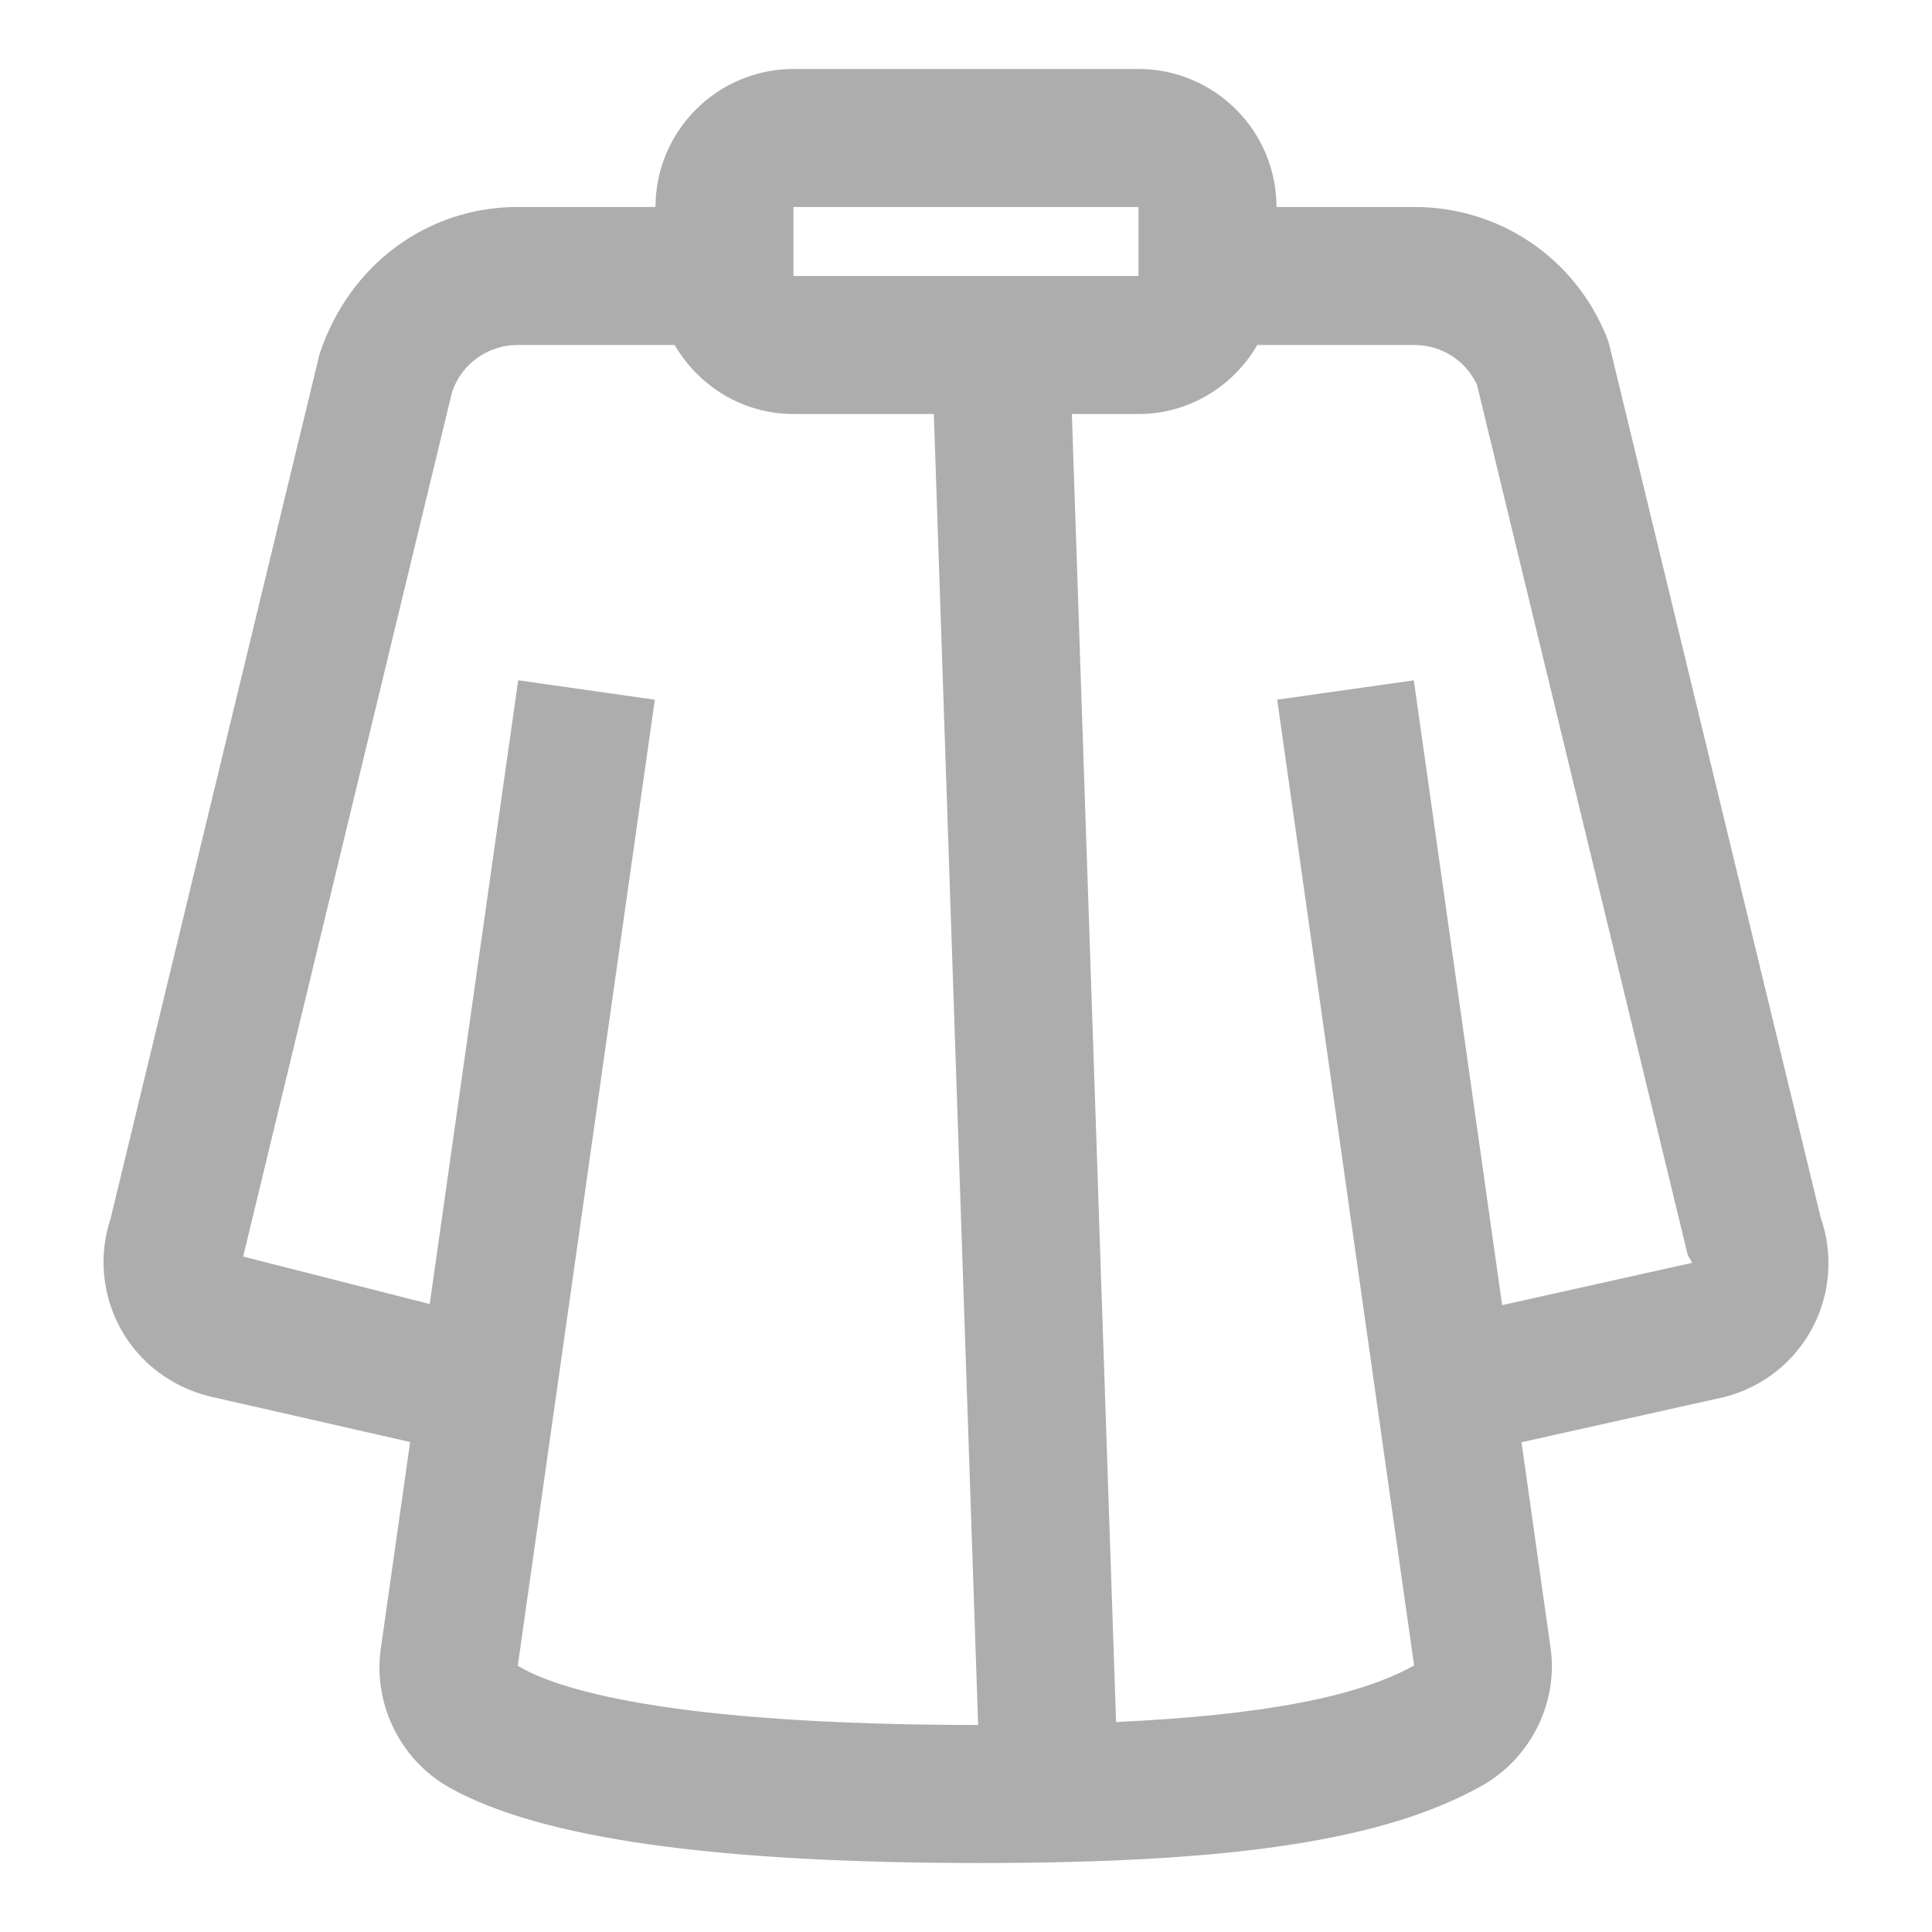 <svg width="28" height="28" viewBox="0 0 28 28" fill="none" xmlns="http://www.w3.org/2000/svg">
<path d="M26.386 17.643L23.329 5.022C23.318 4.976 23.304 4.93 23.286 4.886C22.827 3.74 21.734 3 20.5 3H18.5C18.5 1.897 17.603 1 16.5 1H11.5C10.397 1 9.5 1.897 9.5 3H7.5C6.207 3 5.063 3.824 4.631 5.132L1.603 17.659C1.427 18.186 1.479 18.767 1.747 19.254C2.014 19.741 2.476 20.098 3.036 20.237L5.944 20.899L5.527 23.836C5.388 24.666 5.786 25.498 6.516 25.908C7.829 26.643 10.346 27 14.21 27C17.902 27 20.074 26.666 21.473 25.882C22.202 25.473 22.6 24.64 22.465 23.835L22.051 20.902L24.985 20.248C25.547 20.108 26.018 19.732 26.282 19.217C26.53 18.728 26.567 18.159 26.386 17.643ZM11.499 3H16.5V4H11.499V3ZM7.51 9.859L6.228 18.899L3.524 18.211L6.551 5.684C6.687 5.275 7.069 5 7.5 5H9.778C10.125 5.595 10.763 6 11.5 6H13.534L14.176 25C9.661 24.997 8.05 24.474 7.504 24.141L9.49 10.141L7.51 9.859ZM21.77 18.915L20.49 9.86L18.51 10.14L20.494 24.137C19.677 24.595 18.277 24.86 16.175 24.957L15.534 6H16.5C17.237 6 17.875 5.595 18.222 5H20.5C20.892 5 21.24 5.224 21.405 5.574L24.456 18.172C24.467 18.218 24.507 18.257 24.524 18.302L21.77 18.915Z" fill="#ADADAD"/>
</svg>
